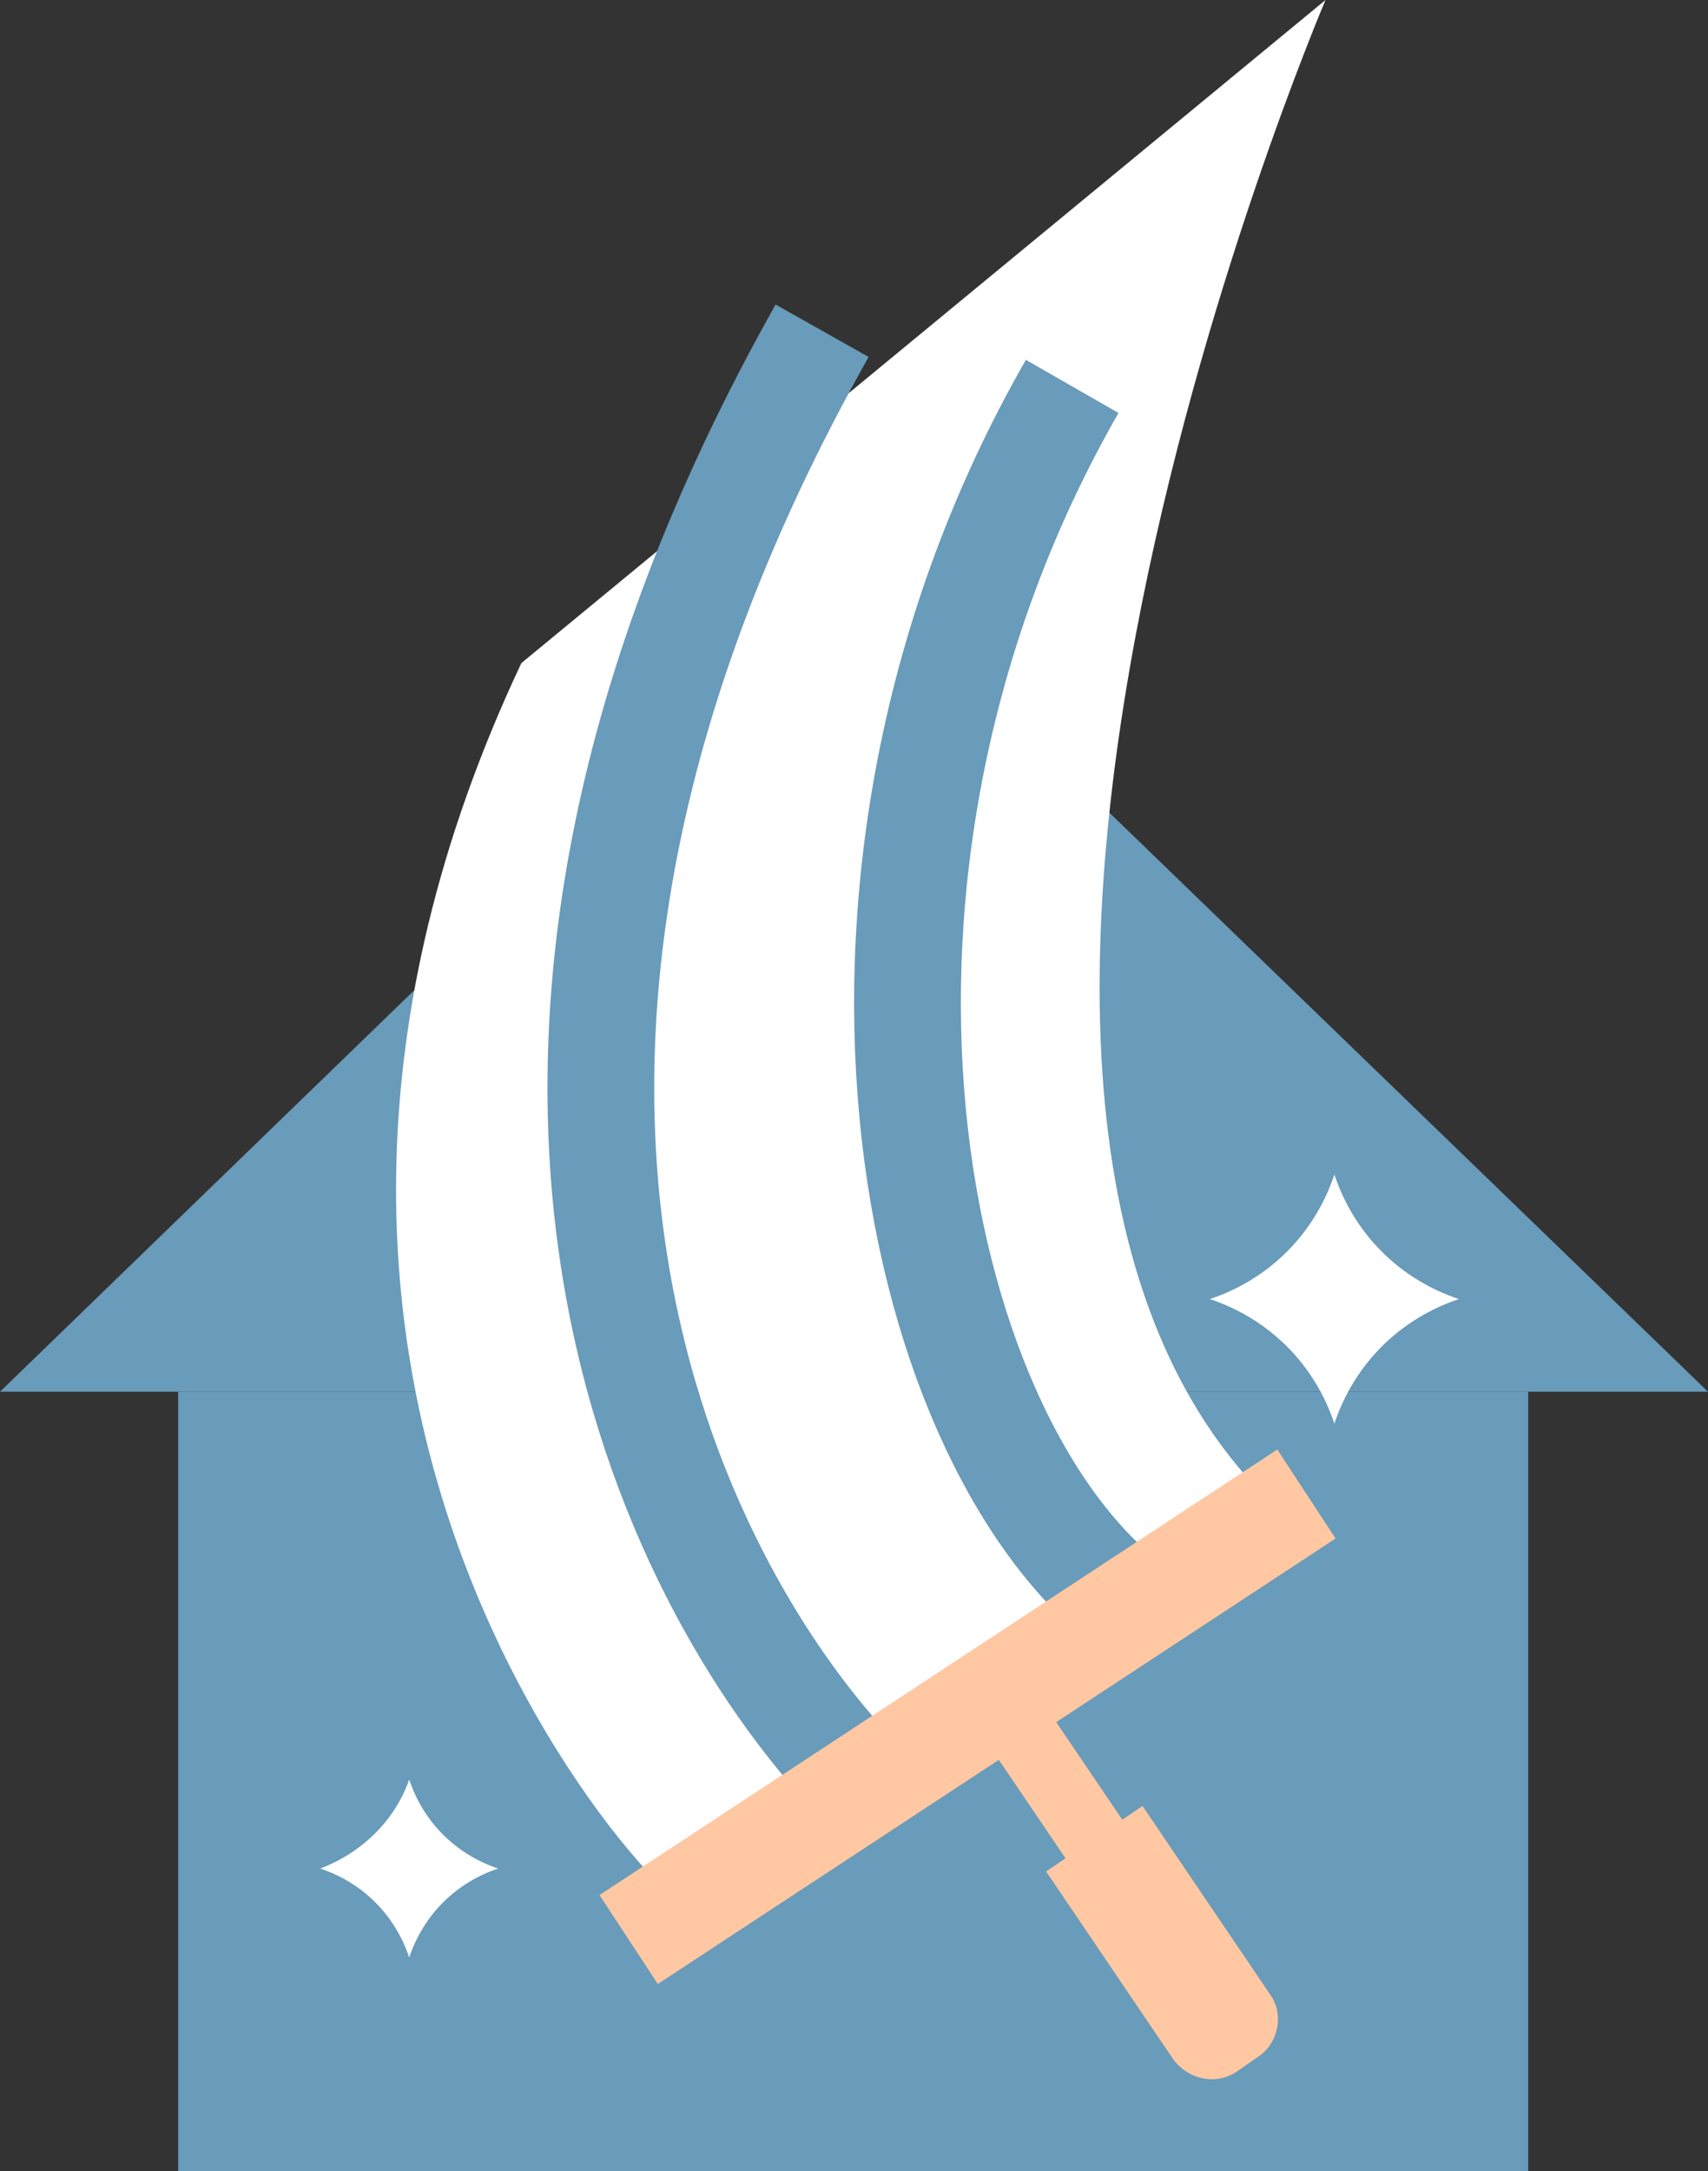 <svg width="48" height="61" viewBox="0 0 48 61" fill="none" xmlns="http://www.w3.org/2000/svg">
<rect x="0" y="0" width="48" height="61" fill="#333333" stroke="none"/>
<path d="M42.947 39.102H5.007V61H42.947V39.102Z" fill="#699BBA"/>
<path d="M48 39.103H0L23.977 15.871L48 39.103Z" fill="#699BBA"/>
<path d="M18.235 52.627C18.235 52.627 5.006 39.103 14.652 18.631L37.251 0C37.251 0 23.058 33.214 37.114 43.381L18.235 52.627Z" fill="white"/>
<path d="M23.104 9.293C11.575 29.764 18.695 43.933 23.609 49.454" stroke="#699BBA" stroke-width="3" stroke-miterlimit="10"/>
<path d="M30.132 10.857C22.323 24.474 25.447 40.253 31.739 45.13" stroke="#699BBA" stroke-width="3" stroke-miterlimit="10"/>
<path d="M31.005 53.133L30.453 53.501L28.616 50.787L38.124 44.669L36.517 42.185L17.087 54.559L18.695 57.044L27.008 51.845L28.892 54.605L28.34 54.973L31.739 59.988C32.245 60.724 33.255 60.954 34.036 60.402C34.771 59.896 35.001 58.884 34.45 58.102L31.005 53.133Z" fill="#699BBA"/>
<path d="M35.896 40.727L16.848 53.245L18.486 55.745L37.534 43.227L35.896 40.727Z" fill="#FFC8A3"/>
<path d="M29.443 48.033L27.847 49.118L30.452 52.962L32.048 51.877L29.443 48.033Z" fill="#FFC8A3"/>
<path d="M35.369 57.781L34.772 58.195C34.175 58.609 33.394 58.425 32.98 57.873L29.398 52.582L32.108 50.742L35.69 56.032C36.104 56.585 35.92 57.413 35.369 57.781Z" fill="#FFC8A3"/>
<path d="M37.5 33C38.057 34.67 39.33 35.943 41 36.5C39.33 37.057 38.057 38.33 37.5 40C36.943 38.33 35.67 37.057 34 36.5C35.67 35.943 36.943 34.67 37.5 33Z" fill="white"/>
<path d="M11.5 50C11.898 51.193 12.807 52.102 14 52.5C12.807 52.898 11.898 53.807 11.5 55C11.102 53.807 10.193 52.898 9 52.5C10.193 52.045 11.102 51.136 11.5 50Z" fill="white"/>
</svg>
